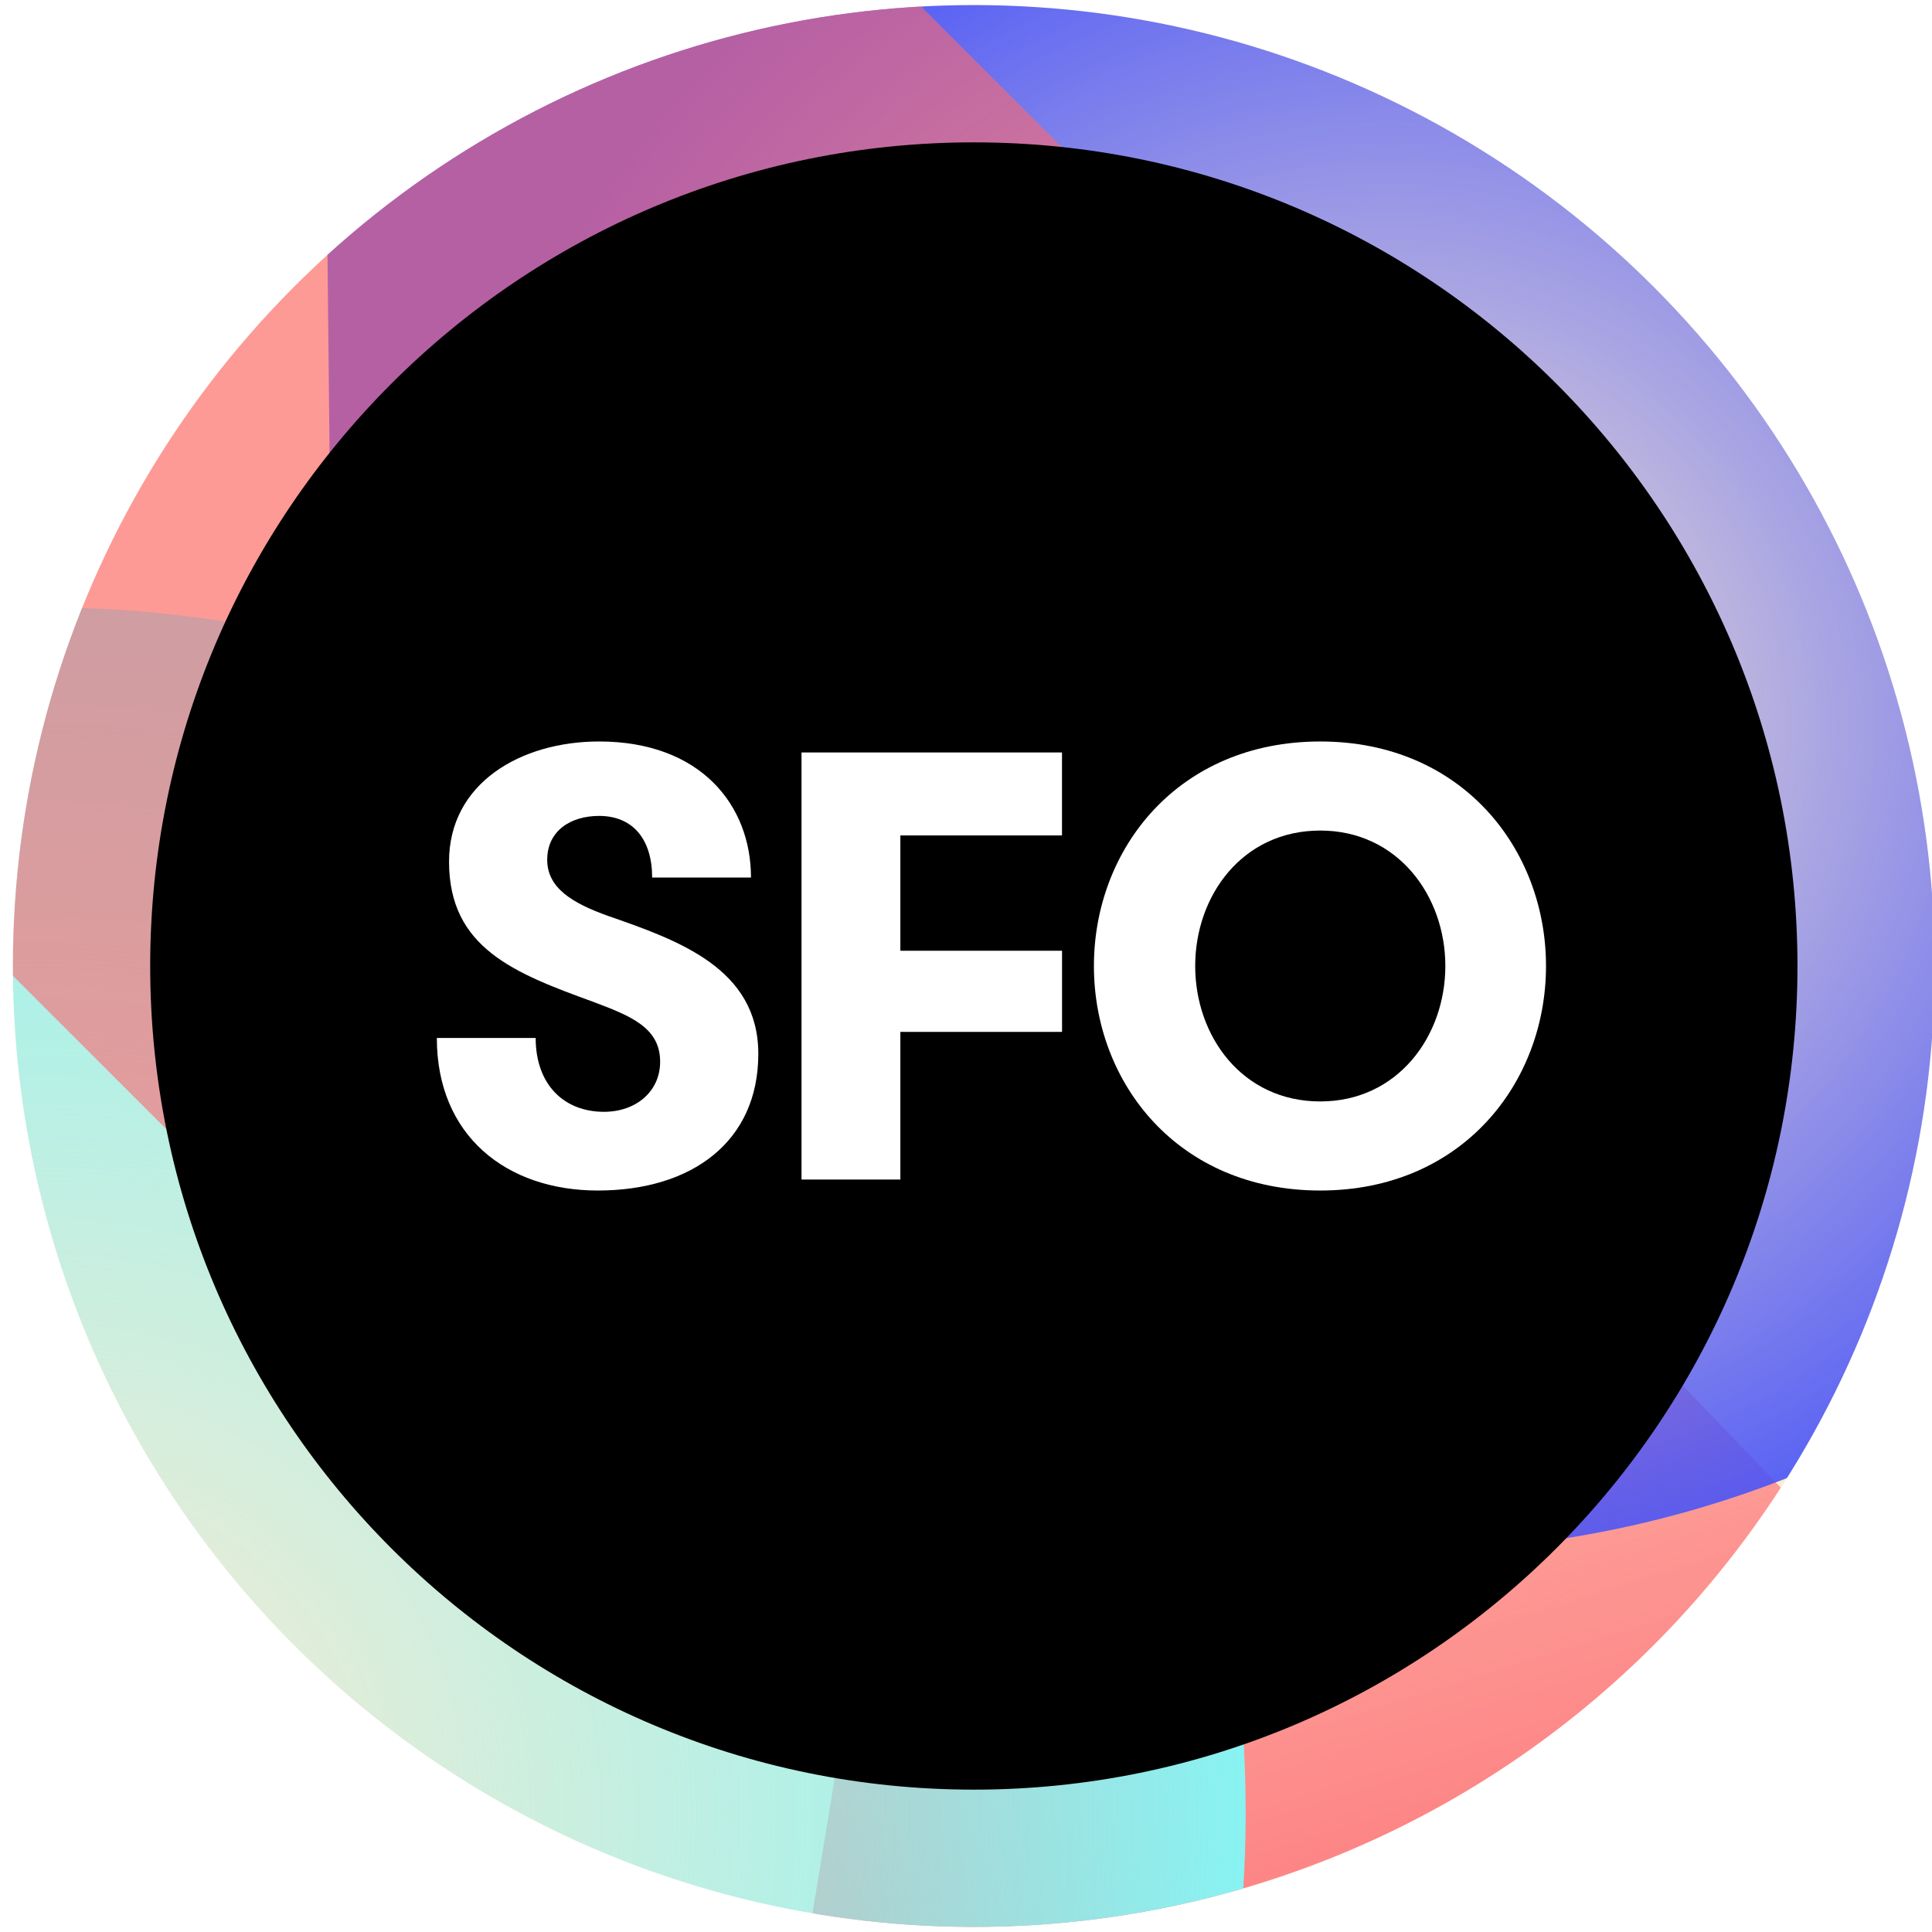<?xml version="1.0" encoding="utf-8"?>
<!-- Generator: Adobe Illustrator 25.2.0, SVG Export Plug-In . SVG Version: 6.00 Build 0)  -->
<svg version="1.1" id="Layer_1" xmlns="http://www.w3.org/2000/svg" xmlns:xlink="http://www.w3.org/1999/xlink" x="0px" y="0px"
	 viewBox="0 0 380 380" style="enable-background:new 0 0 380 380;" xml:space="preserve">
<style type="text/css">
	.st0{clip-path:url(#SVGID_2_);}
	.st1{fill:#FEEBD1;}
	.st2{clip-path:url(#SVGID_4_);fill:url(#SVGID_5_);}
	.st3{clip-path:url(#SVGID_7_);fill:url(#SVGID_8_);}
	.st4{clip-path:url(#SVGID_10_);}
	.st5{fill:url(#SVGID_11_);}
	.st6{opacity:0.61;clip-path:url(#SVGID_13_);fill:#FC6870;enable-background:new    ;}
	.st7{fill:#FFFFFF;}
</style>
<g id="Layer_1_1_">
	<g>
		<g>
			<g>
				<g>
					<defs>
						<circle id="SVGID_1_" cx="191.54" cy="190" r="189"/>
					</defs>
					<clipPath id="SVGID_2_">
						<use xlink:href="#SVGID_1_"  style="overflow:visible;"/>
					</clipPath>
					<g class="st0">
						<g>
							<rect id="SVGID_62_" x="-97.01" y="-92.44" class="st1" width="505.43" height="505.43"/>
						</g>
						<g>
							<defs>
								<rect id="SVGID_3_" x="-97.01" y="-92.44" width="505.43" height="505.43"/>
							</defs>
							<clipPath id="SVGID_4_">
								<use xlink:href="#SVGID_3_"  style="overflow:visible;"/>
							</clipPath>
							
								<linearGradient id="SVGID_5_" gradientUnits="userSpaceOnUse" x1="-14273.758" y1="-6827.908" x2="-13969.101" y2="-6827.908" gradientTransform="matrix(-0.297 -0.955 -0.955 0.297 -10469.469 -11175.461)">
								<stop  offset="0" style="stop-color:#FC6870"/>
								<stop  offset="1" style="stop-color:#FC6870;stop-opacity:0"/>
							</linearGradient>
							<polygon class="st2" points="435.12,381.05 144.22,471.4 199.32,135.33 							"/>
						</g>
						<g>
							<defs>
								<rect id="SVGID_6_" x="-97.01" y="-92.44" width="505.43" height="505.43"/>
							</defs>
							<clipPath id="SVGID_7_">
								<use xlink:href="#SVGID_6_"  style="overflow:visible;"/>
							</clipPath>
							
								<radialGradient id="SVGID_8_" cx="16.941" cy="40.651" r="237.039" gradientTransform="matrix(1 3.037379e-03 3.037379e-03 -1 -9.095 397.079)" gradientUnits="userSpaceOnUse">
								<stop  offset="3.513558e-04" style="stop-color:#88F3F2;stop-opacity:0"/>
								<stop  offset="1" style="stop-color:#88F3F2"/>
							</radialGradient>
							<circle class="st3" cx="7.97" cy="356.48" r="237.04"/>
						</g>
						<g>
							<defs>
								<rect id="SVGID_9_" x="-97.01" y="-92.44" width="505.43" height="505.43"/>
							</defs>
							<clipPath id="SVGID_10_">
								<use xlink:href="#SVGID_9_"  style="overflow:visible;"/>
							</clipPath>
							<g class="st4">
								
									<radialGradient id="SVGID_11_" cx="3646.124" cy="-5312.077" r="186.938" gradientTransform="matrix(0.01 1 1 -0.01 5548.944 -3556.535)" gradientUnits="userSpaceOnUse">
									<stop  offset="0" style="stop-color:#4854F7;stop-opacity:0"/>
									<stop  offset="0.999" style="stop-color:#4854F7"/>
								</radialGradient>
								<path class="st5" d="M64.91,97.44L63.75-13.32l419.8-4.38l1.16,110.76c1.21,115.92-91.79,210.88-207.71,212.09
									S66.12,213.36,64.91,97.44"/>
							</g>
						</g>
						<g>
							<defs>
								
									<rect id="SVGID_12_" x="-68.74" y="-160.92" transform="matrix(0.707 -0.707 0.707 0.707 -11.024 156.977)" width="505.43" height="505.43"/>
							</defs>
							<clipPath id="SVGID_13_">
								<use xlink:href="#SVGID_12_"  style="overflow:visible;"/>
							</clipPath>
							
								<rect x="-43.4" y="-38.68" transform="matrix(0.707 -0.707 0.707 0.707 -39.453 88.562)" class="st6" width="261.16" height="261.17"/>
						</g>
					</g>
				</g>
			</g>
			<path d="M353.54,190c0,89.47-72.53,162-162,162s-162-72.53-162-162s72.53-162,162-162S353.54,100.53,353.54,190"/>
		</g>
		<g>
			<g>
				<path class="st7" d="M105.36,204.16c0,9.12,5.52,14.52,13.44,14.52c6.24,0,11.04-3.96,11.04-9.84c0-6.72-5.76-9-13.08-11.76
					c-15.48-5.64-28.44-10.56-28.44-27.6c0-15.48,14.16-23.64,29.52-23.64c19.91,0,29.87,12.48,29.87,26.76h-19.44
					c0-7.44-3.72-12.12-10.44-12.12c-5.52,0-10.2,2.88-10.2,8.64c0,5.52,4.92,8.52,12,11.04c13.8,4.8,29.52,10.32,29.52,27.12
					c0,17.28-13.08,26.88-31.56,26.88c-18,0-31.67-10.8-31.67-30H105.36z"/>
				<path class="st7" d="M177.09,164.32V187h31.8v15.96h-31.8V232h-19.44v-84h51.23v16.32H177.09z"/>
				<path class="st7" d="M215.16,190c0-23.04,16.56-44.16,44.52-44.16c27.84,0,44.4,21.12,44.4,44.16s-16.56,44.16-44.4,44.16
					C231.72,234.16,215.16,213.04,215.16,190z M284.28,190c0-13.8-9.36-26.64-24.6-26.64c-15.36,0-24.6,12.84-24.6,26.64
					s9.24,26.64,24.6,26.64C274.92,216.64,284.28,203.8,284.28,190z"/>
			</g>
		</g>
	</g>
</g>
<g id="Layer_2_1_">
</g>
</svg>
